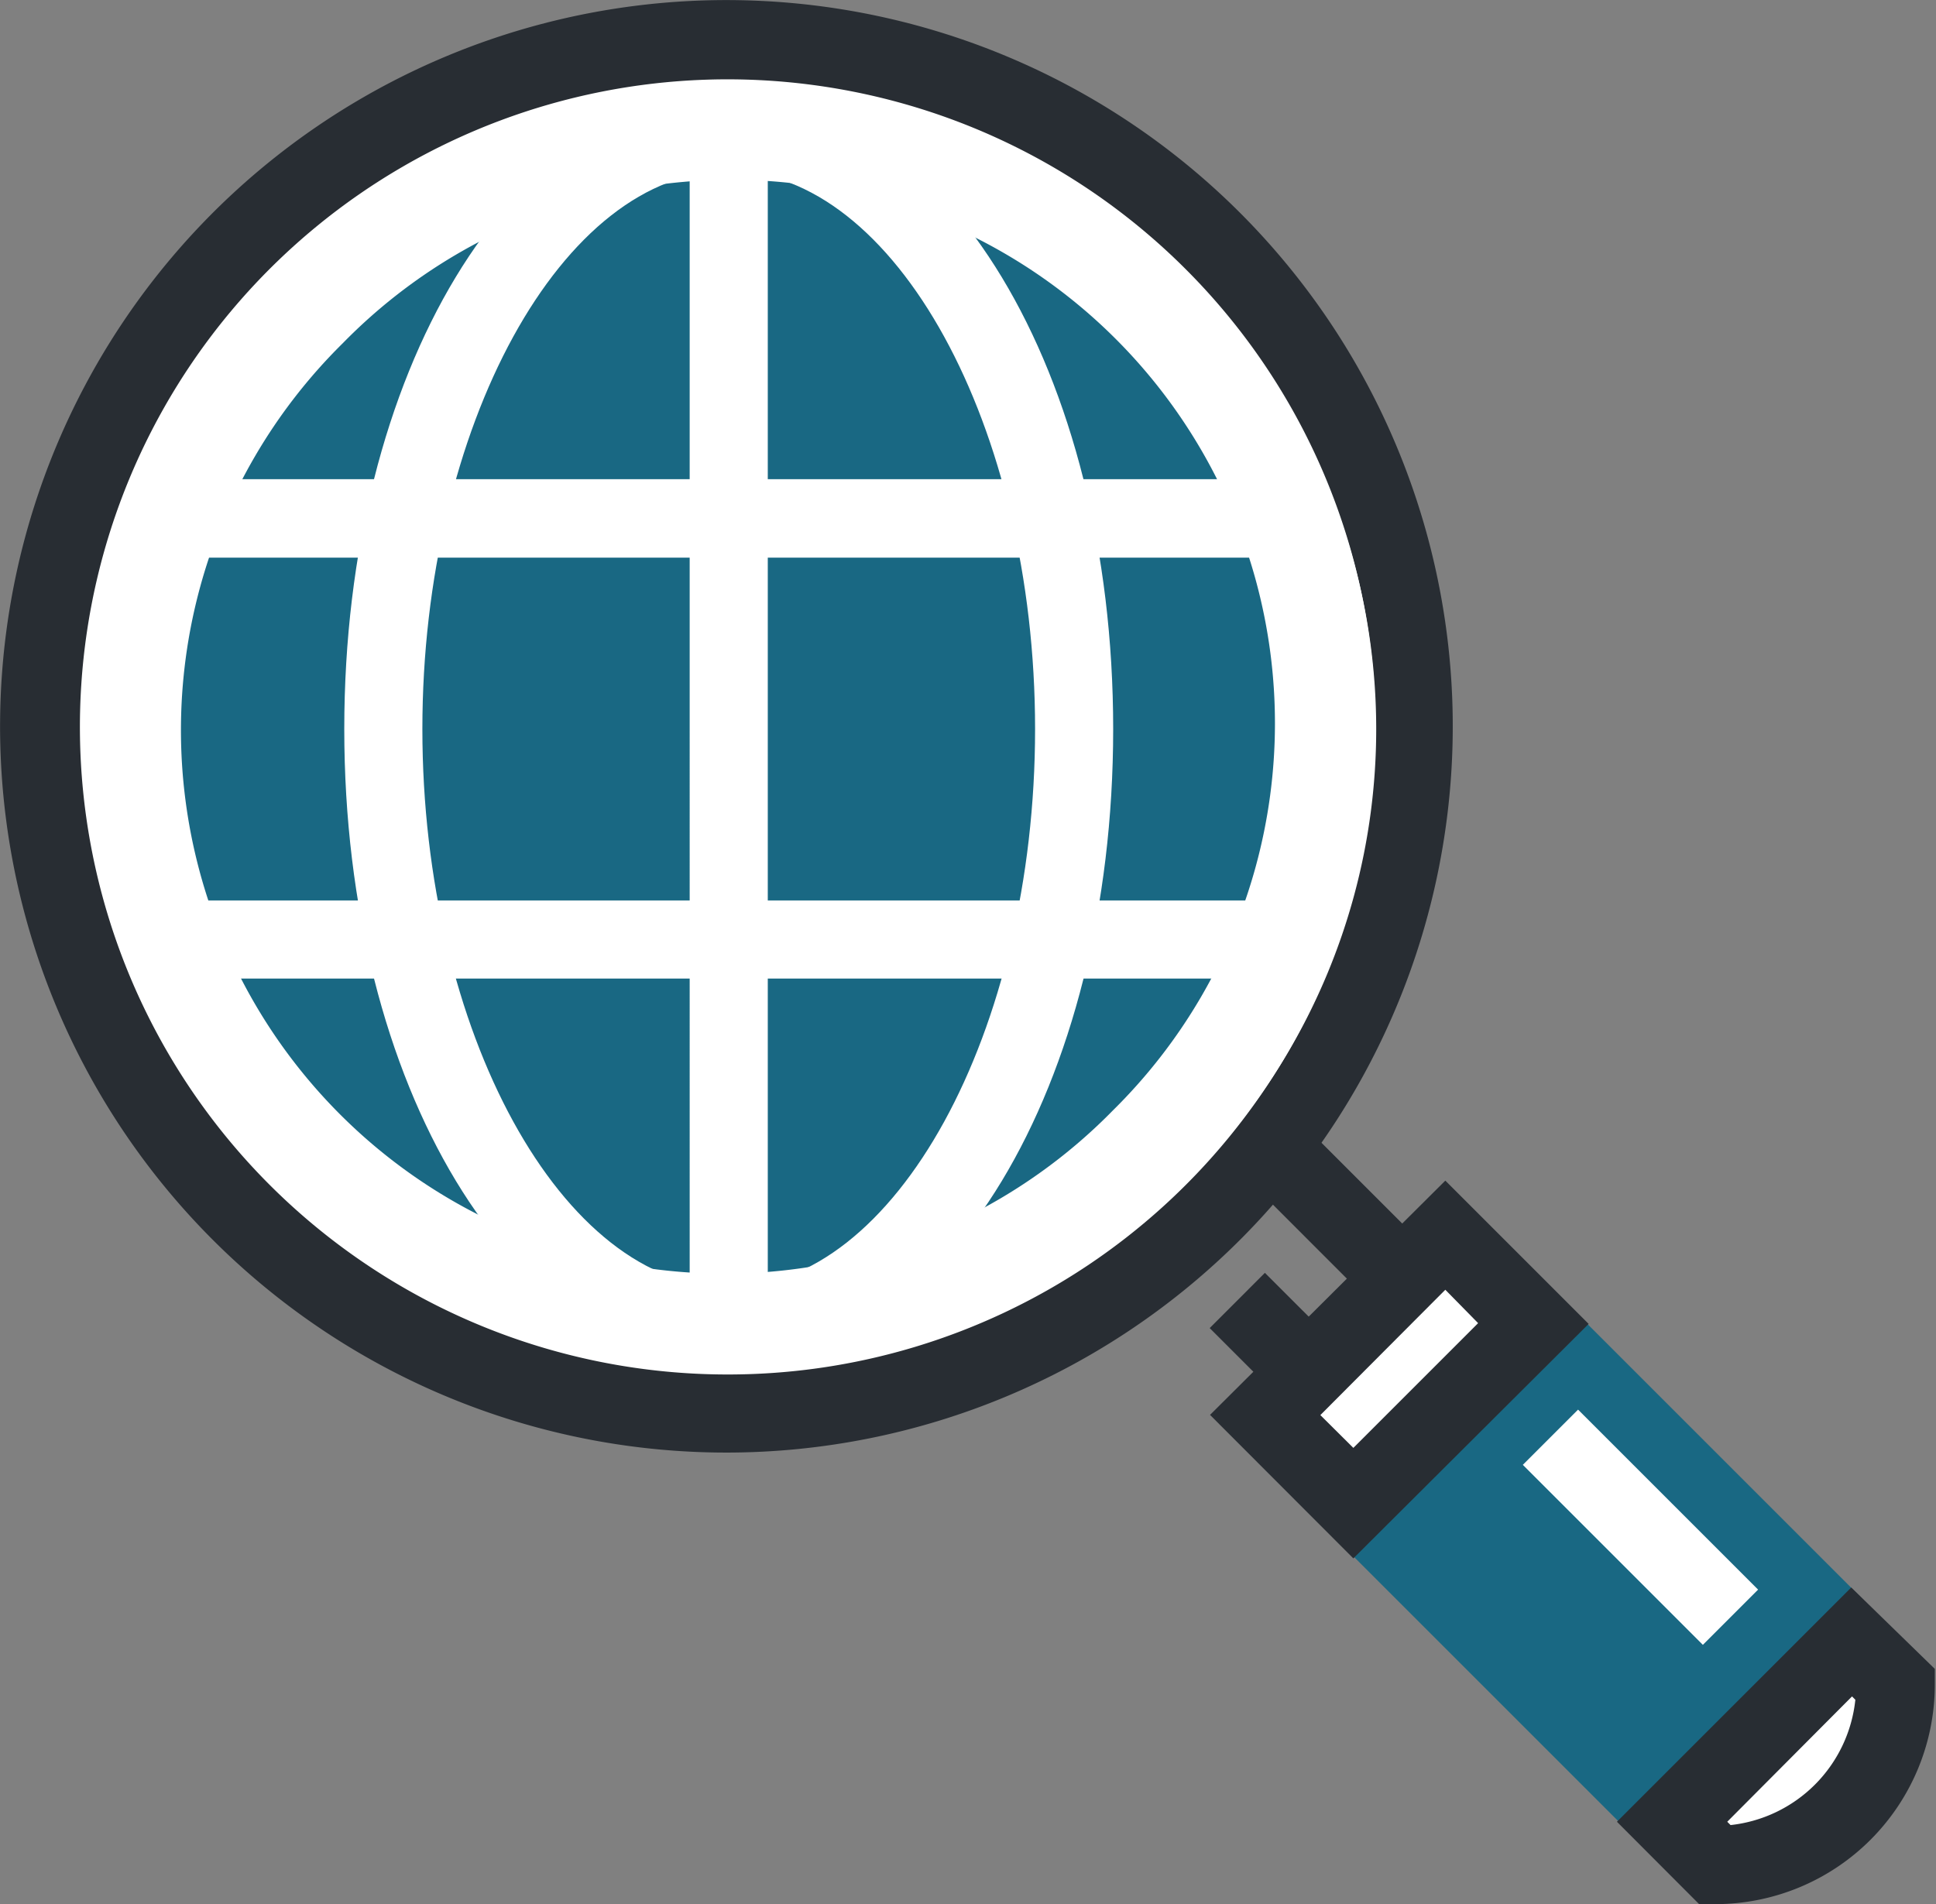 <?xml version="1.0" standalone="no"?><!DOCTYPE svg PUBLIC "-//W3C//DTD SVG 1.1//EN" "http://www.w3.org/Graphics/SVG/1.1/DTD/svg11.dtd"><svg t="1697940725387" class="icon" viewBox="0 0 1041 1024" version="1.1" xmlns="http://www.w3.org/2000/svg" p-id="11953" xmlns:xlink="http://www.w3.org/1999/xlink" width="203.32" height="200"><rect x="0" y="0" width="1041" height="1024" fill="#808080" stroke="none"/><path d="M651.901 129.806a368.827 368.827 0 1 0 108.769 261.108A367.463 367.463 0 0 0 651.901 129.806z" fill="#FFFFFF" p-id="11954"></path><path d="M391.108 781.16a390.56 390.56 0 1 1 276.752-115.488 390.77 390.77 0 0 1-276.752 115.488v-41.996a348.145 348.145 0 0 0 246.41-594.449 348.25 348.25 0 1 0-246.41 594.449z" fill="#282D33" p-id="11955"></path><path d="M598.566 597.008a292.29 292.29 0 1 1-414.288-412.398A292.29 292.29 0 1 1 598.566 597.008z" fill="#196883" p-id="11956" data-spm-anchor-id="a313x.search_index.0.i6.7f983a81Lb67FA" class="selected"></path><path d="M666.012 775.228l125.389-125.389L1010.177 868.616 884.788 994.005z" fill="#196883" p-id="11957" data-spm-anchor-id="a313x.search_index.0.i5.7f983a81Lb67FA" class="selected"></path><path d="M930.438 869.771l-96.8-96.8zM818.834 787.753l29.701-29.691 96.8 96.8-29.691 29.701zM680.269 760.897l96.79-96.821 47.445 47.434-96.79 96.821z" fill="#FFFFFF" p-id="11958"></path><path d="M727.703 838.064l-77.062-77.167 126.512-125.987 77.062 77.062z m-17.743-77.062l17.743 17.638 67.088-67.088L777.153 693.599z" fill="#282D33" p-id="11959"></path><path d="M1019.364 906.202a96.905 96.905 0 0 1-96.905 96.8l-23.203-23.308q48.505-48.295 96.8-96.8z" fill="#FFFFFF" p-id="11960"></path><path d="M913.639 1024l-44.2-44.305 125.987-125.987L1040.361 897.488v8.714a118.113 118.113 0 0 1-118.008 117.798z m15.118-44.305l1.785 1.785A75.697 75.697 0 0 0 997.631 914.076l-1.785-1.785zM650.452 714.208l29.691-29.701 40.536 40.526-29.691 29.712zM674.369 637.744l29.691-29.691 52.484 52.495-29.701 29.691z" fill="#282D33" p-id="11961"></path><path d="M391.842 734.23a342.16 342.16 0 1 1 342.16-342.16 342.58 342.58 0 0 1-342.16 342.16z m0-642.22a300.164 300.164 0 1 0 300.164 300.059A300.479 300.479 0 0 0 391.842 92.01z" fill="#FFFFFF" p-id="11962"></path><path d="M391.842 734.23c-115.488 0-206.724-150.24-206.724-342.16S275.934 50.014 391.842 50.014 598.566 200.149 598.566 392.069s-90.816 342.16-206.724 342.16z m0-642.22c-89.346 0-164.728 137.431-164.728 300.059s75.382 300.164 164.728 300.164 164.728-137.431 164.728-300.164S481.083 92.01 391.842 92.01z" fill="#FFFFFF" p-id="11963"></path><path d="M391.842 734.23h-20.998V50.014h20.998a342.16 342.16 0 1 1 0 684.215z m20.998-641.485v598.439a300.059 300.059 0 0 0 0-598.439z" fill="#FFFFFF" p-id="11964"></path><path d="M706.6 526.246h-629.936l-5.144-13.544a338.066 338.066 0 0 1 0-241.475l5.144-13.544h629.936l5.144 13.544a338.066 338.066 0 0 1 0 241.475z m-600.119-41.996h570.722a293.97 293.97 0 0 0 0-184.361H106.482a293.97 293.97 0 0 0 0 184.361z" fill="#FFFFFF" p-id="11965"></path></svg>